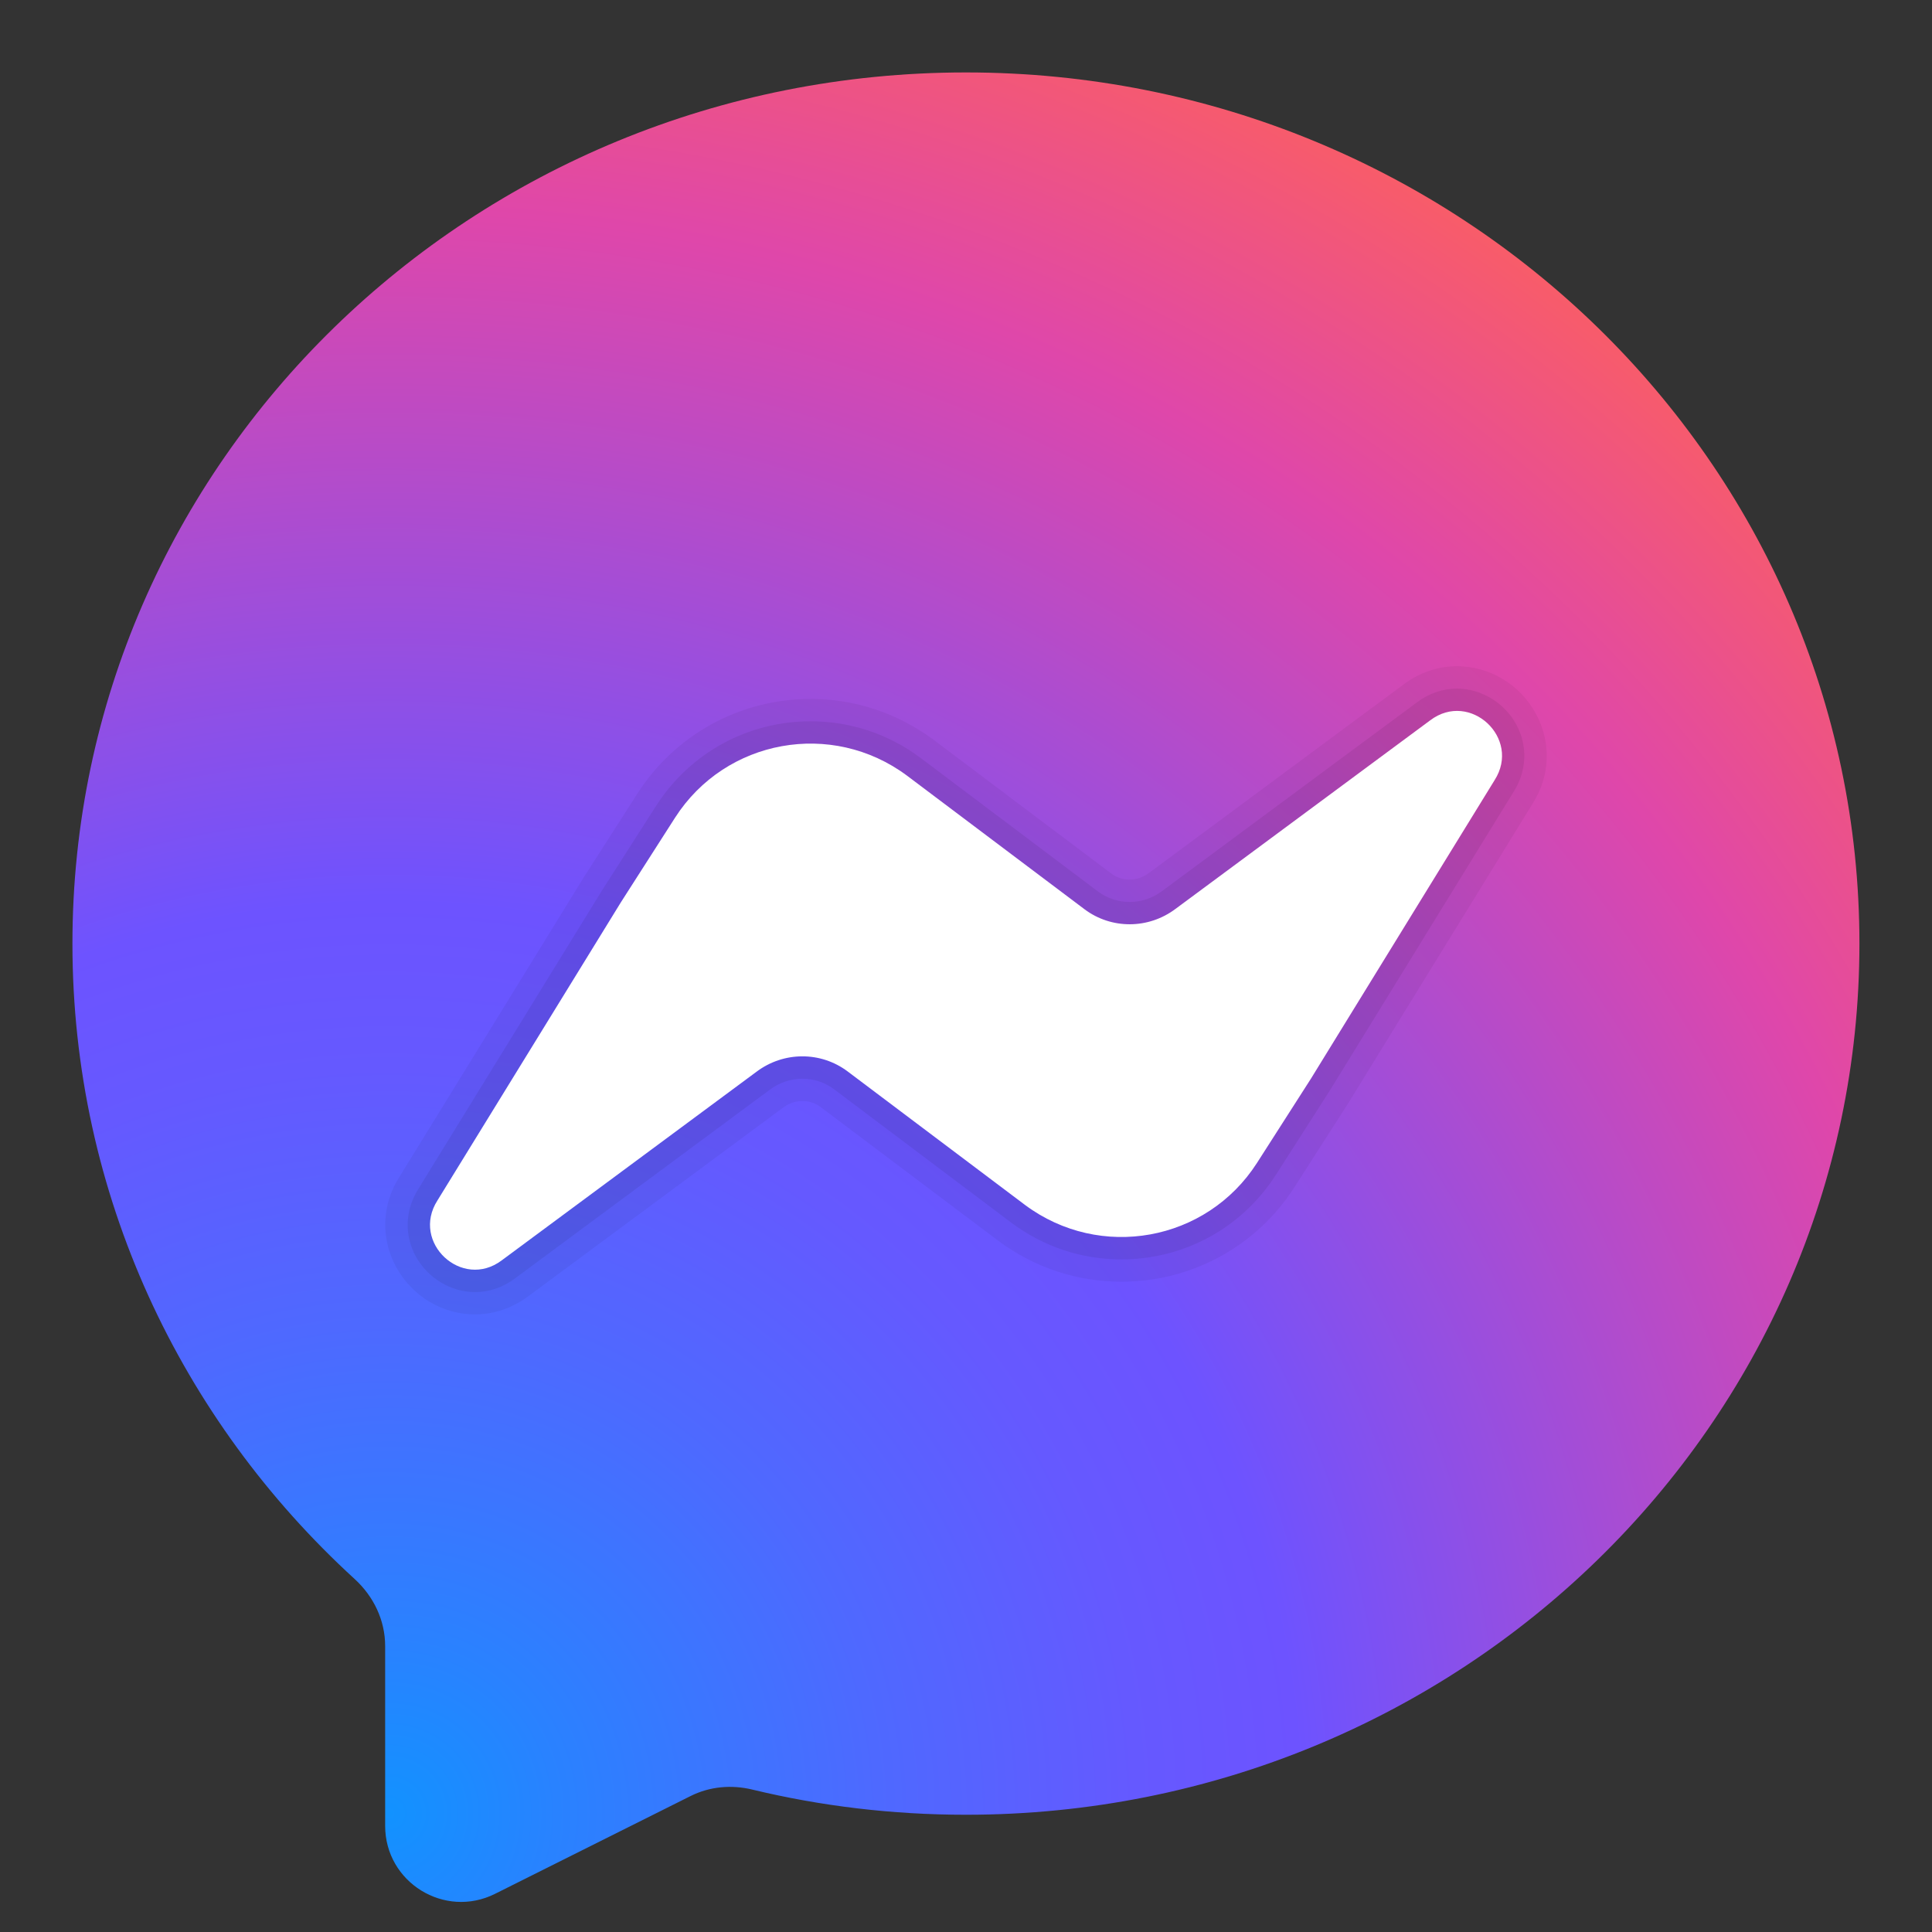 <svg xmlns="http://www.w3.org/2000/svg" xmlns:xlink="http://www.w3.org/1999/xlink" viewBox="0,0,256,256" width="96px" height="96px"><rect x="0" y="0" width="256" height="256" fill="#333333" stroke="none"/><defs><radialGradient cx="11.087" cy="42.978" r="47.612" gradientUnits="userSpaceOnUse" id="color-1"><stop offset="0" stop-color="#1292ff"></stop><stop offset="0.079" stop-color="#2982ff"></stop><stop offset="0.23" stop-color="#4e69ff"></stop><stop offset="0.351" stop-color="#6559ff"></stop><stop offset="0.428" stop-color="#6d53ff"></stop><stop offset="0.754" stop-color="#df47aa"></stop><stop offset="0.946" stop-color="#ff6257"></stop></radialGradient></defs><g transform="translate(-14.08,-14.08) scale(1.11,1.11)"><g fill="none" fill-rule="nonzero" stroke="none" stroke-width="1" stroke-linecap="butt" stroke-linejoin="miter" stroke-miterlimit="10" stroke-dasharray="" stroke-dashoffset="0" font-family="none" font-weight="none" font-size="none" text-anchor="none" style="mix-blend-mode: normal"><g transform="scale(5.333,5.333)"><path d="M44,23.5c0,10.77 -8.95,19.5 -20,19.5c-1.651,0 -3.25,-0.194 -4.784,-0.564c-0.465,-0.112 -0.951,-0.069 -1.379,0.145l-4.377,2.189c-1.13,0.565 -2.46,-0.257 -2.46,-1.521v-4.025c0,-0.575 -0.257,-1.111 -0.681,-1.499c-3.894,-3.56 -6.319,-8.615 -6.319,-14.225c0,-10.77 8.95,-19.5 20,-19.5c11.05,0 20,8.73 20,19.5z" fill="url(#color-1)"></path><path d="M34.992,17.292c-0.428,0 -0.843,0.142 -1.2,0.411l-5.694,4.215c-0.133,0.1 -0.28,0.15 -0.435,0.15c-0.15,0 -0.291,-0.047 -0.41,-0.136l-3.972,-2.99c-0.808,-0.601 -1.76,-0.918 -2.757,-0.918c-1.576,0 -3.025,0.791 -3.876,2.116l-1.211,1.891l-4.12,6.695c-0.392,0.614 -0.422,1.372 -0.071,2.014c0.358,0.654 1.034,1.06 1.764,1.06c0.428,0 0.843,-0.142 1.2,-0.411l5.694,-4.215c0.133,-0.1 0.28,-0.15 0.435,-0.15c0.15,0 0.291,0.047 0.41,0.136l3.972,2.99c0.809,0.602 1.76,0.918 2.757,0.918c1.576,0 3.025,-0.791 3.876,-2.116l1.211,-1.891l4.12,-6.695c0.392,-0.614 0.422,-1.372 0.071,-2.014c-0.358,-0.654 -1.034,-1.06 -1.764,-1.06z" fill="#000000" opacity="0.05"></path><path d="M34.992,17.792c-0.319,0 -0.63,0.107 -0.899,0.31l-5.697,4.218c-0.216,0.163 -0.468,0.248 -0.732,0.248c-0.259,0 -0.504,-0.082 -0.71,-0.236l-3.973,-2.991c-0.719,-0.535 -1.568,-0.817 -2.457,-0.817c-1.405,0 -2.696,0.705 -3.455,1.887l-1.21,1.891l-4.115,6.688c-0.297,0.465 -0.32,1.033 -0.058,1.511c0.266,0.486 0.787,0.8 1.325,0.8c0.319,0 0.63,-0.107 0.899,-0.31l5.697,-4.218c0.216,-0.163 0.468,-0.248 0.732,-0.248c0.259,0 0.504,0.082 0.71,0.236l3.973,2.991c0.719,0.535 1.568,0.817 2.457,0.817c1.405,0 2.696,-0.705 3.455,-1.887l1.21,-1.891l4.115,-6.688c0.297,-0.465 0.32,-1.033 0.058,-1.511c-0.266,-0.486 -0.786,-0.8 -1.325,-0.8z" fill="#000000" opacity="0.07"></path><path d="M34.394,18.501l-5.7,4.22c-0.61,0.46 -1.44,0.46 -2.04,0.01l-3.974,-2.991c-1.68,-1.25 -4.06,-0.82 -5.19,0.94l-1.21,1.89l-4.11,6.68c-0.6,0.94 0.55,2.01 1.44,1.34l5.7,-4.22c0.61,-0.46 1.44,-0.46 2.04,-0.01l3.974,2.991c1.68,1.25 4.06,0.82 5.19,-0.94l1.21,-1.89l4.11,-6.68c0.6,-0.94 -0.55,-2.01 -1.44,-1.34z" fill="#ffffff"></path></g></g></g></svg>